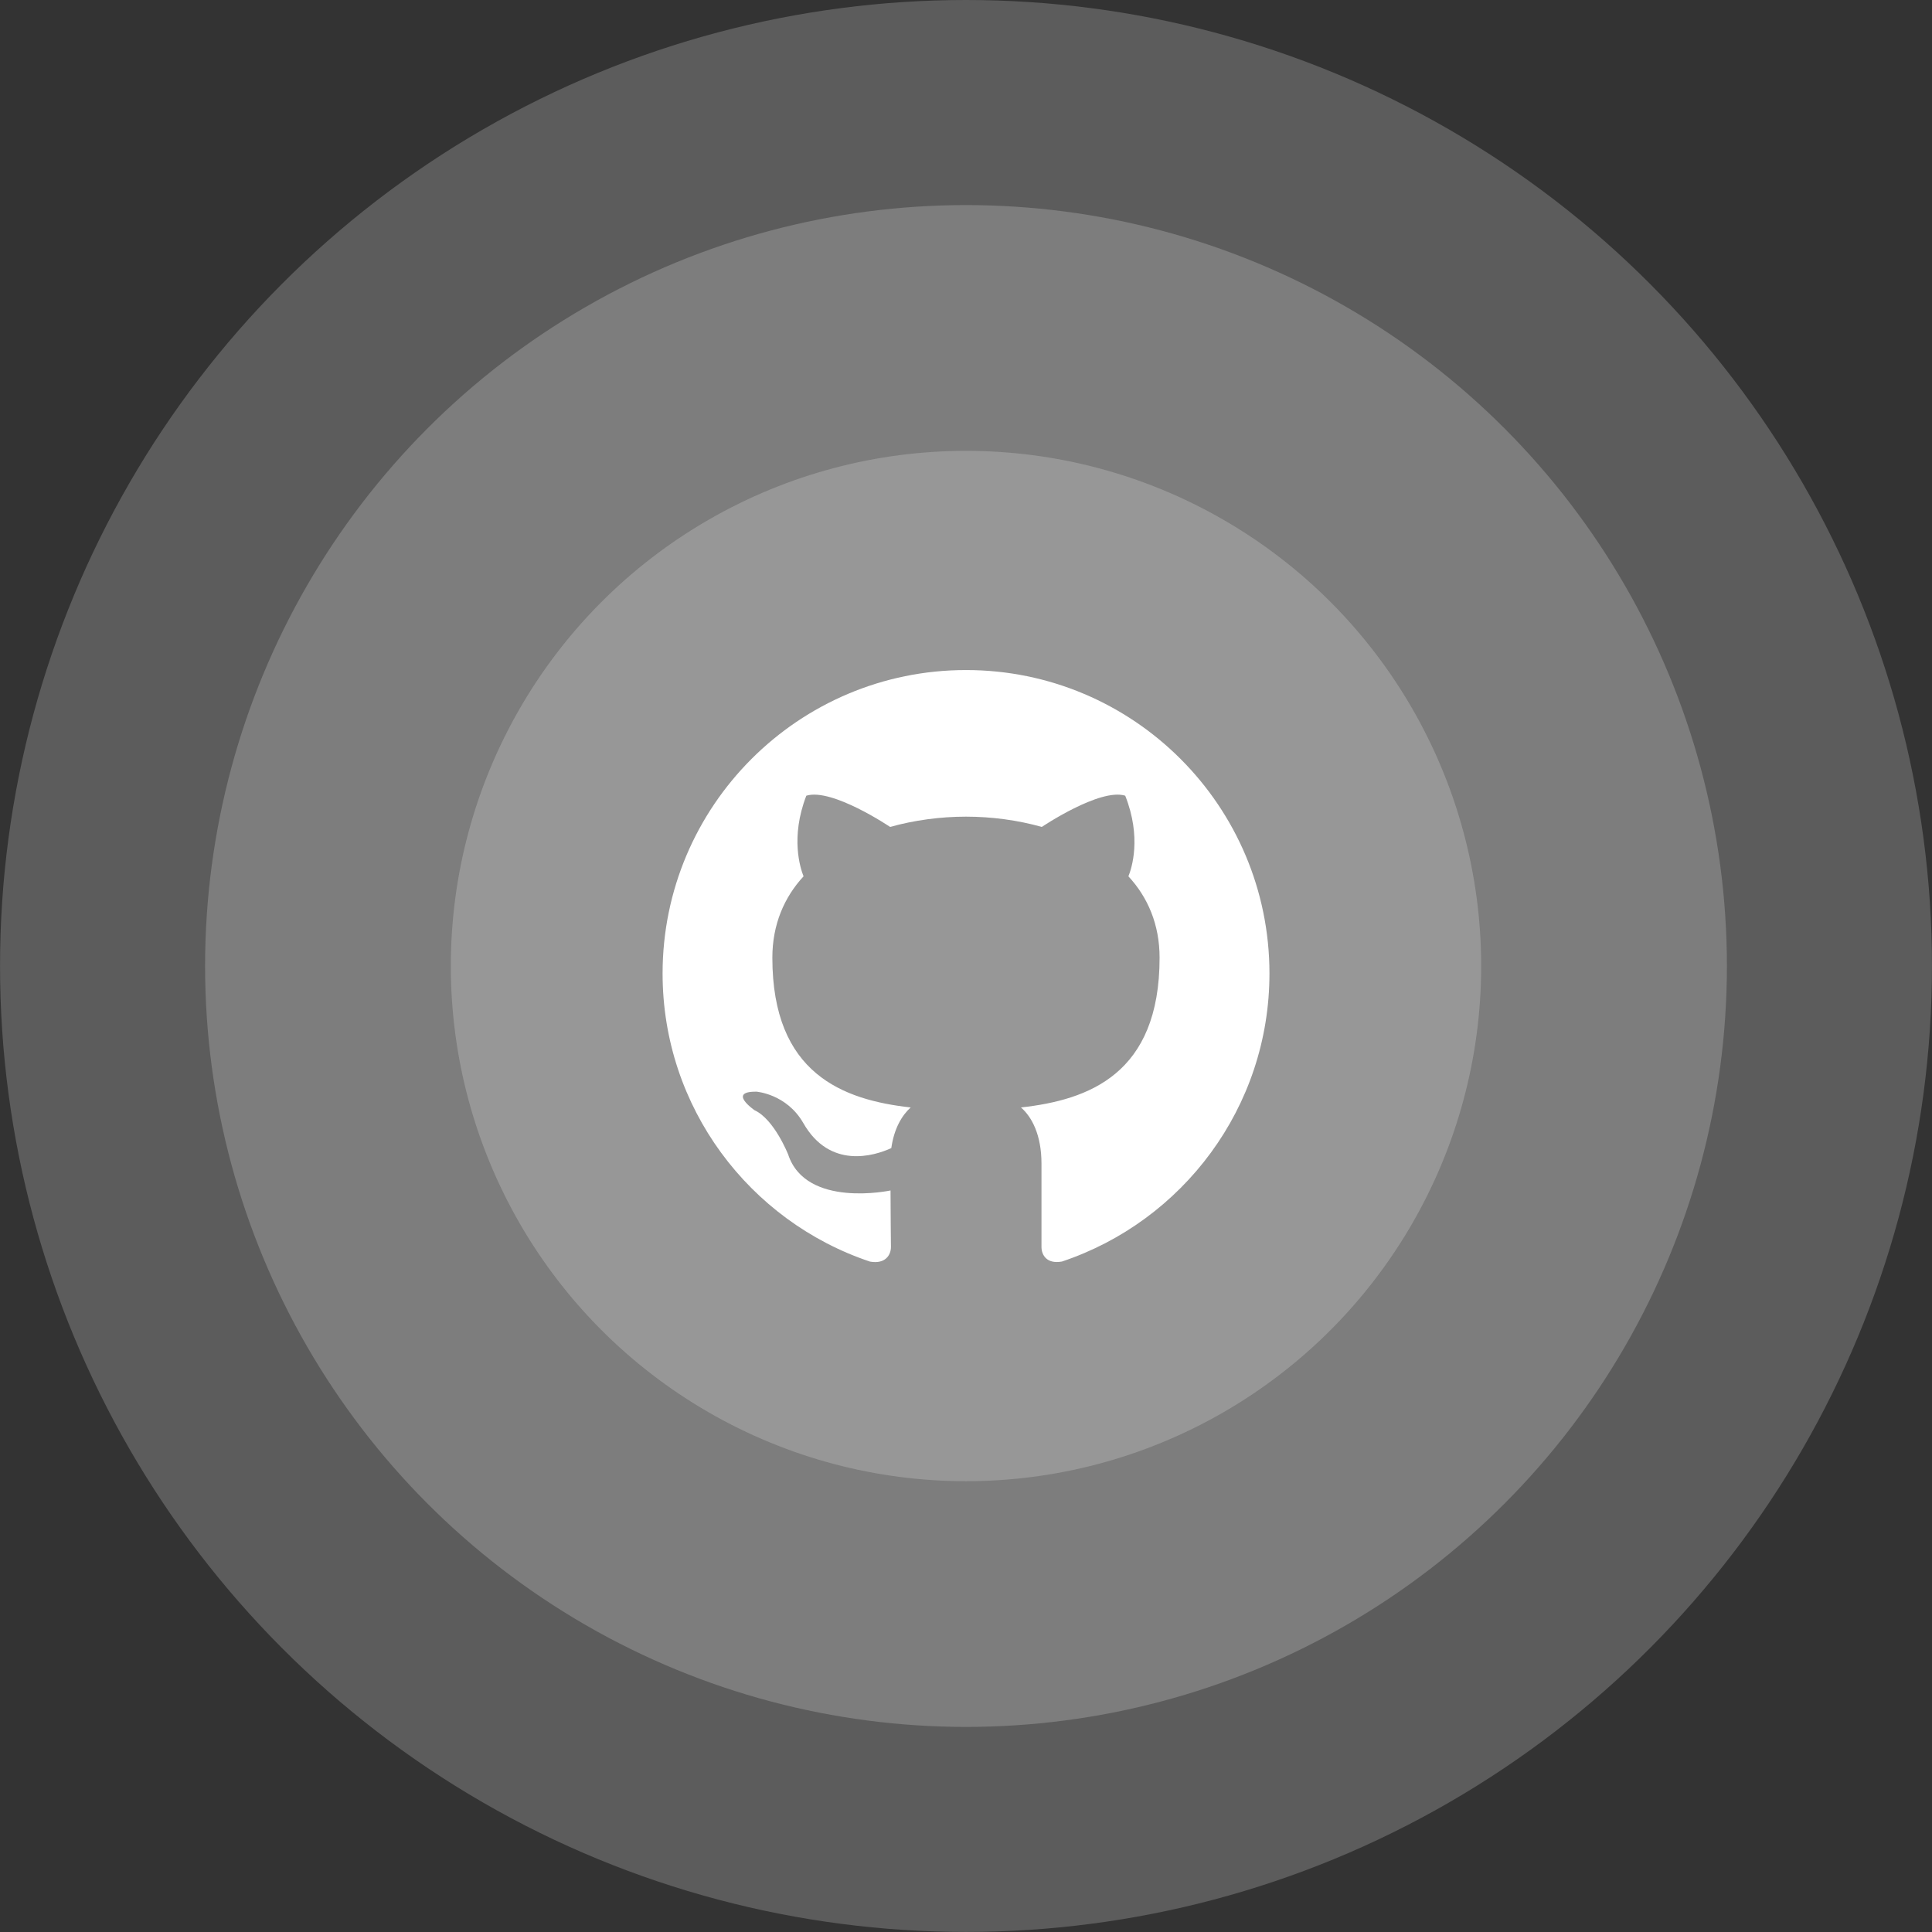 <?xml version="1.0" encoding="utf-8"?>
<!-- Generator: Adobe Illustrator 15.1.0, SVG Export Plug-In . SVG Version: 6.00 Build 0)  -->
<!DOCTYPE svg PUBLIC "-//W3C//DTD SVG 1.1//EN" "http://www.w3.org/Graphics/SVG/1.1/DTD/svg11.dtd">
<svg version="1.1" id="Layer_1" xmlns="http://www.w3.org/2000/svg" xmlns:xlink="http://www.w3.org/1999/xlink" x="0px" y="0px"
	 width="60px" height="60px" viewBox="0 0 60 60" enable-background="new 0 0 60 60" xml:space="preserve">
<rect x="0" y="0" width="60" height="60" fill="#333333" stroke="none"/>
<circle opacity="0.2" fill="#FFFFFF" enable-background="new    " cx="30" cy="30.001" r="16"/>
<circle opacity="0.2" fill="#FFFFFF" enable-background="new    " cx="30" cy="30" r="23.631"/>
<circle opacity="0.2" fill="#FFFFFF" enable-background="new    " cx="30" cy="29.999" r="29.999"/>
<g>
	<path fill="#FFFFFF" d="M32.98,39.178c-0.478,0.086-0.636-0.209-0.636-0.454c0-0.305,0-1.326,0-2.588
		c0-0.884-0.296-1.448-0.637-1.743c2.097-0.233,4.305-1.03,4.305-4.651c0-1.031-0.367-1.878-0.968-2.527
		c0.1-0.246,0.416-1.203-0.099-2.504c-0.785-0.246-2.591,0.97-2.591,0.97c-0.747-0.21-1.557-0.319-2.354-0.319
		c-0.797,0-1.608,0.11-2.357,0.319c0,0-1.803-1.216-2.602-0.97c-0.502,1.3-0.184,2.258-0.086,2.504
		c-0.6,0.649-0.969,1.497-0.969,2.527c0,3.607,2.197,4.417,4.296,4.651c-0.271,0.244-0.515,0.65-0.602,1.262
		c-0.54,0.248-1.914,0.663-2.736-0.783c-0.516-0.897-1.448-0.969-1.448-0.969c-0.919-0.013-0.061,0.577-0.061,0.577
		c0.612,0.283,1.042,1.374,1.042,1.374c0.553,1.681,3.179,1.117,3.179,1.117c0,0.785,0.013,1.533,0.013,1.755
		c0,0.245-0.171,0.54-0.651,0.454c-3.742-1.251-6.441-4.787-6.441-8.947c0-5.202,4.221-9.424,9.424-9.424
		c5.203,0,9.423,4.222,9.423,9.424C39.424,34.393,36.724,37.927,32.98,39.178z"/>
</g>
</svg>
